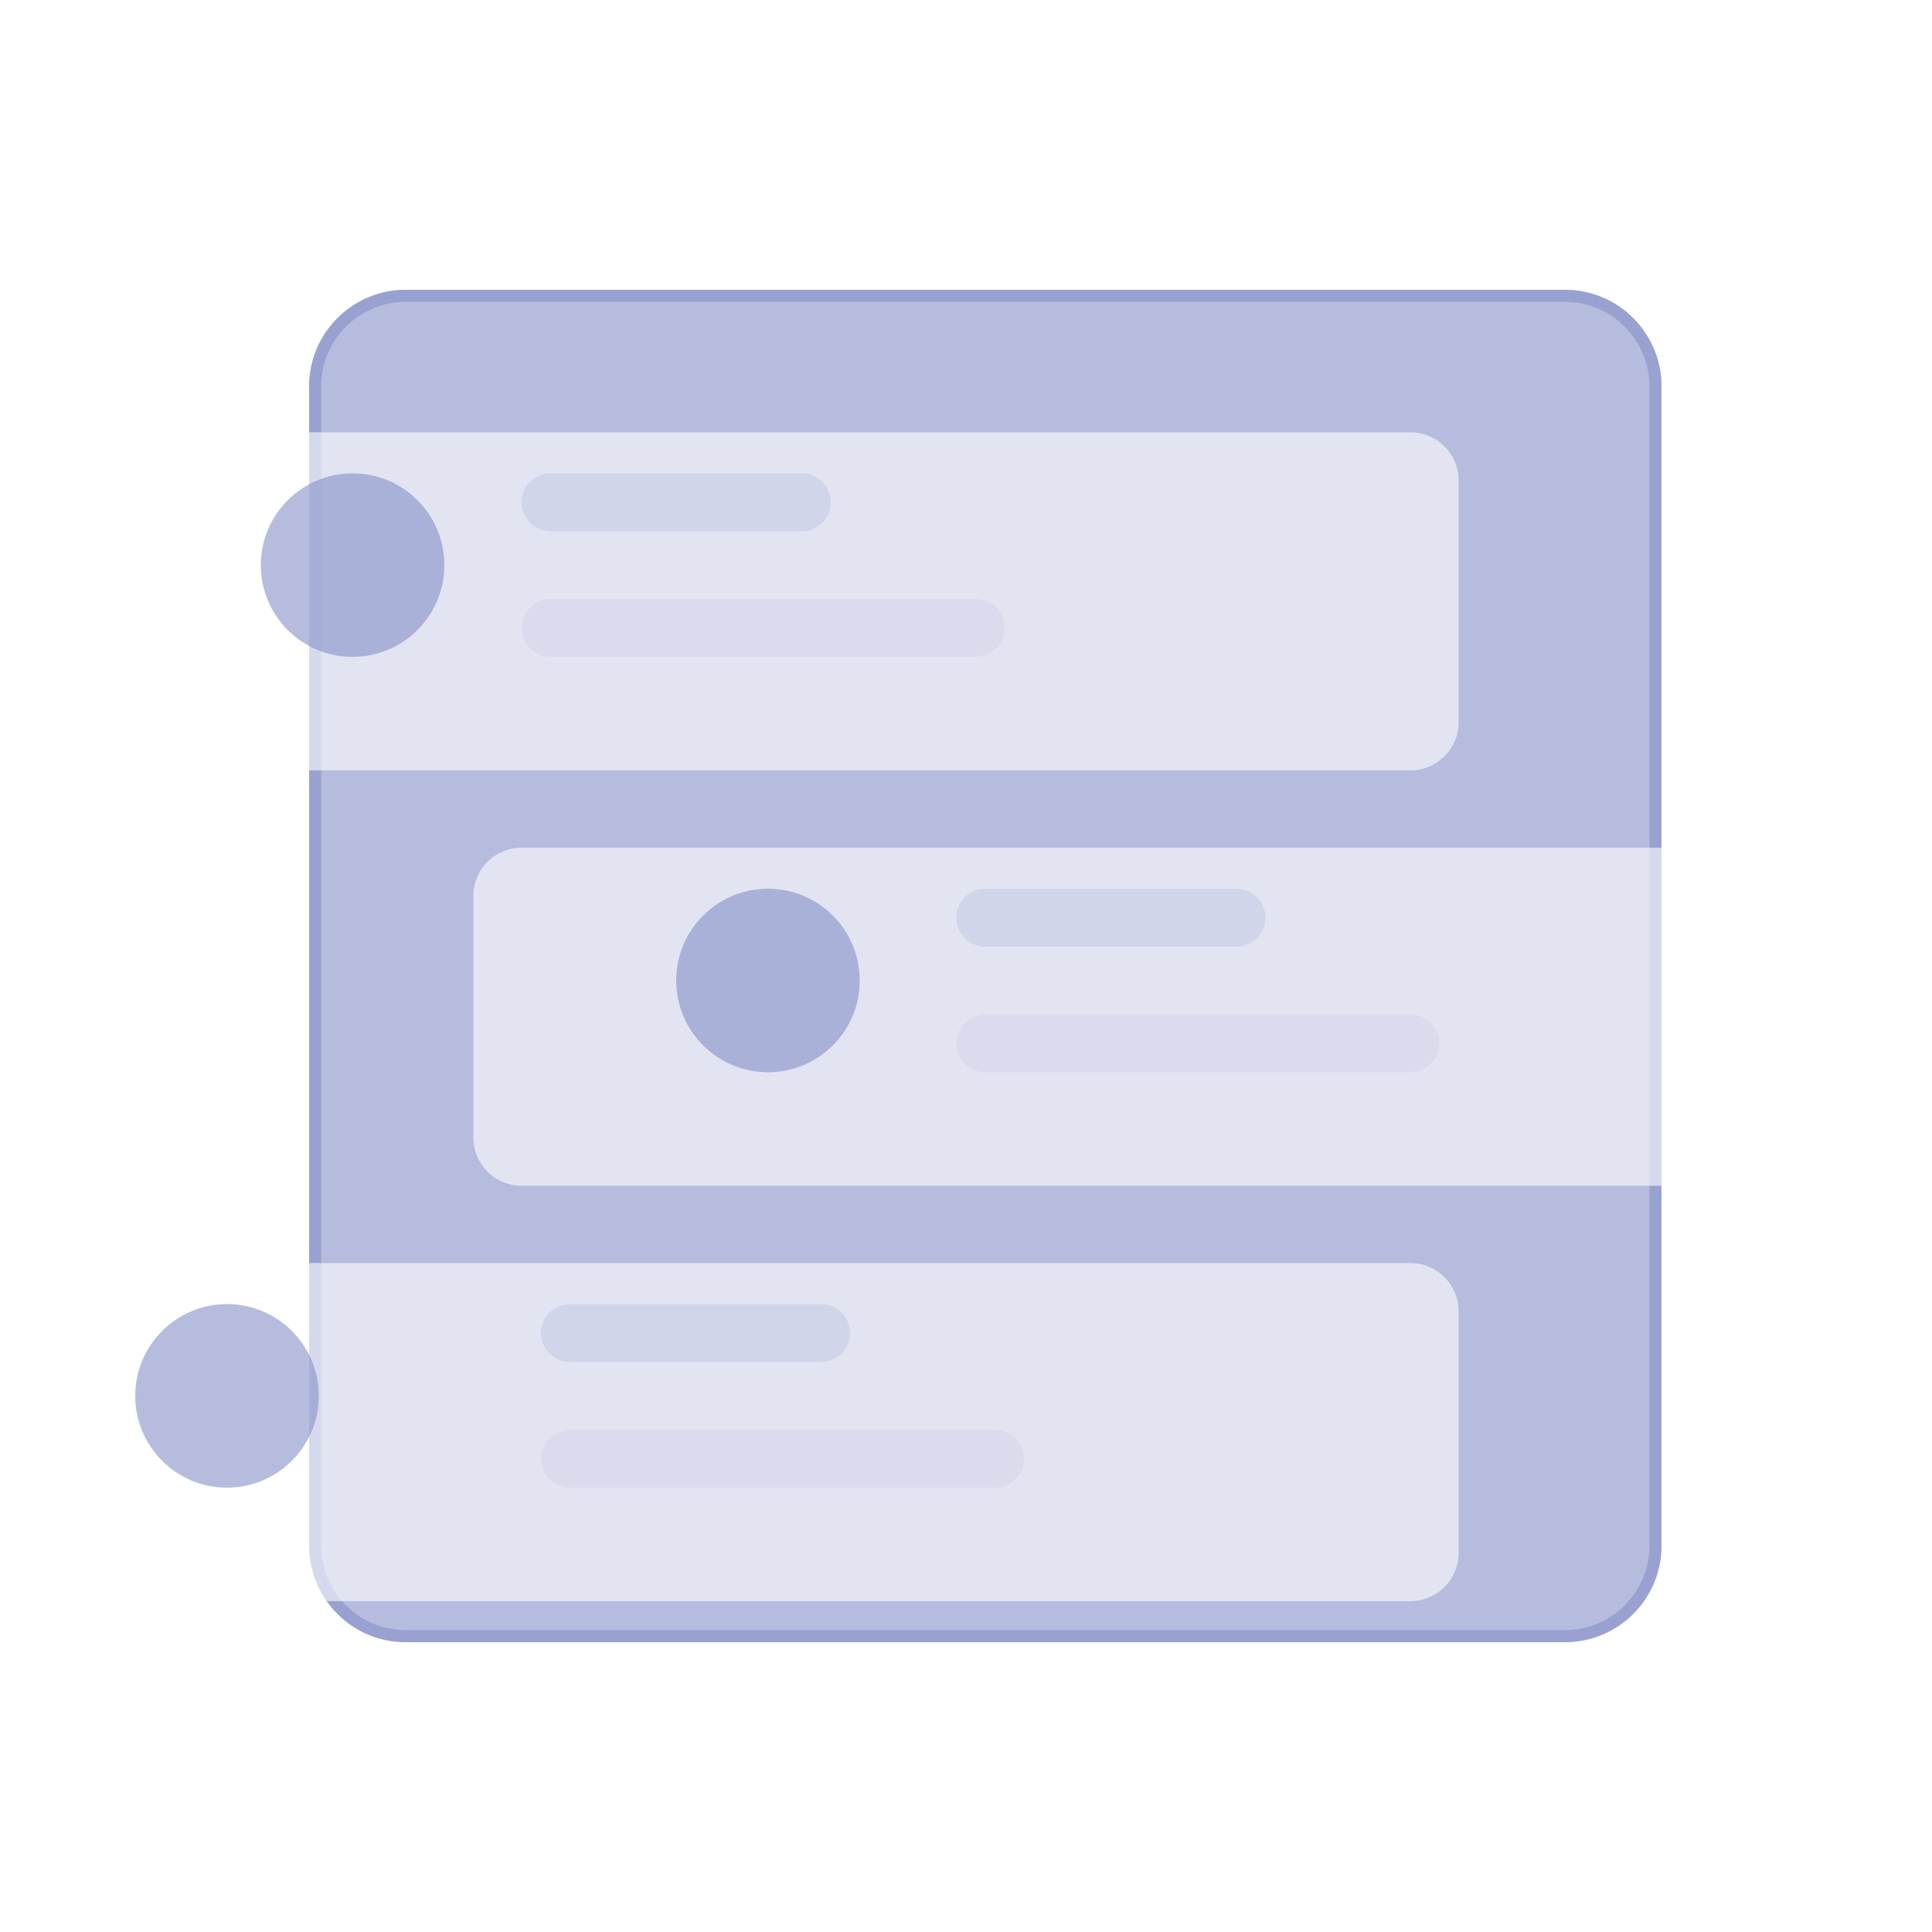 <svg width="160" height="160" viewBox="0 0 160 160" fill="none" xmlns="http://www.w3.org/2000/svg">
<g clip-path="url(#clip0_82_108)">
<path d="M129.6 24H33.6C29.182 24 25.6 27.582 25.6 32V128C25.6 132.418 29.182 136 33.6 136H129.6C134.018 136 137.6 132.418 137.6 128V32C137.6 27.582 134.018 24 129.6 24Z" fill="#8590C8" fill-opacity="0.6"/>
<path d="M33.6 24.5H129.6C133.742 24.5 137.1 27.858 137.1 32V128C137.1 132.142 133.742 135.5 129.6 135.5H33.6C29.458 135.5 26.1 132.142 26.1 128V32C26.1 27.858 29.458 24.5 33.6 24.5Z" stroke="#8590C8" stroke-opacity="0.6"/>
<g filter="url(#filter0_d_82_108)">
<path d="M43.2 67.2H151.2C152.261 67.2 153.278 67.621 154.028 68.372C154.779 69.122 155.2 70.139 155.2 71.2V91.2C155.2 92.261 154.779 93.278 154.028 94.028C153.278 94.779 152.261 95.2 151.2 95.2H43.2C42.139 95.2 41.122 94.779 40.372 94.028C39.621 93.278 39.2 92.261 39.2 91.2V71.2C39.2 70.139 39.621 69.122 40.372 68.372C41.122 67.621 42.139 67.2 43.2 67.2V67.2Z" fill="white" fill-opacity="0.6"/>
</g>
<path opacity="0.3" d="M102.4 73.6H81.6C80.275 73.6 79.2 74.675 79.2 76C79.2 77.326 80.275 78.4 81.6 78.4H102.4C103.726 78.4 104.8 77.326 104.8 76C104.8 74.675 103.726 73.6 102.4 73.6Z" fill="#8590C8" fill-opacity="0.6"/>
<path opacity="0.15" d="M116.8 84H81.6C80.275 84 79.2 85.075 79.2 86.4C79.2 87.725 80.275 88.8 81.6 88.8H116.8C118.125 88.8 119.2 87.725 119.2 86.4C119.2 85.075 118.125 84 116.8 84Z" fill="#8590C8" fill-opacity="0.6"/>
<path d="M63.6 88.8C67.797 88.8 71.2 85.397 71.2 81.2C71.2 77.003 67.797 73.6 63.6 73.6C59.403 73.6 56 77.003 56 81.2C56 85.397 59.403 88.8 63.6 88.8Z" fill="#8590C8" fill-opacity="0.6"/>
<g filter="url(#filter1_d_82_108)">
<path d="M8.8 101.6H116.8C117.861 101.6 118.878 102.021 119.628 102.772C120.379 103.522 120.8 104.539 120.8 105.6V125.6C120.8 126.661 120.379 127.678 119.628 128.428C118.878 129.179 117.861 129.6 116.8 129.6H8.8C7.739 129.6 6.722 129.179 5.972 128.428C5.221 127.678 4.8 126.661 4.8 125.6V105.6C4.8 104.539 5.221 103.522 5.972 102.772C6.722 102.021 7.739 101.6 8.8 101.6V101.6Z" fill="white" fill-opacity="0.6"/>
</g>
<path opacity="0.3" d="M68 108H47.2C45.874 108 44.8 109.075 44.8 110.4C44.8 111.725 45.874 112.8 47.2 112.8H68C69.326 112.8 70.4 111.725 70.4 110.4C70.4 109.075 69.326 108 68 108Z" fill="#8590C8" fill-opacity="0.6"/>
<path opacity="0.15" d="M82.4 118.4H47.2C45.874 118.4 44.8 119.475 44.8 120.8C44.8 122.126 45.874 123.2 47.2 123.2H82.4C83.725 123.2 84.8 122.126 84.8 120.8C84.8 119.475 83.725 118.4 82.4 118.4Z" fill="#8590C8" fill-opacity="0.6"/>
<path d="M18.8 123.2C22.997 123.2 26.4 119.797 26.4 115.6C26.4 111.403 22.997 108 18.8 108C14.603 108 11.2 111.403 11.2 115.6C11.2 119.797 14.603 123.2 18.8 123.2Z" fill="#8590C8" fill-opacity="0.6"/>
<g filter="url(#filter2_d_82_108)">
<path d="M116.8 32.8H8.8C6.591 32.8 4.8 34.591 4.8 36.8V56.8C4.8 59.009 6.591 60.8 8.8 60.8H116.8C119.009 60.8 120.8 59.009 120.8 56.8V36.8C120.8 34.591 119.009 32.8 116.8 32.8Z" fill="white" fill-opacity="0.6"/>
</g>
<path opacity="0.3" d="M66.4 39.2H45.6C44.275 39.2 43.2 40.275 43.2 41.6C43.2 42.926 44.275 44 45.6 44H66.4C67.725 44 68.8 42.926 68.8 41.6C68.8 40.275 67.725 39.2 66.4 39.2Z" fill="#8590C8" fill-opacity="0.6"/>
<path opacity="0.15" d="M80.8 49.6H45.6C44.275 49.6 43.2 50.675 43.2 52C43.2 53.326 44.275 54.4 45.6 54.4H80.8C82.126 54.4 83.2 53.326 83.2 52C83.2 50.675 82.126 49.6 80.8 49.6Z" fill="#8590C8" fill-opacity="0.6"/>
<path d="M29.2 54.4C33.397 54.4 36.8 50.997 36.8 46.8C36.8 42.603 33.397 39.2 29.2 39.2C25.003 39.2 21.6 42.603 21.6 46.8C21.6 50.997 25.003 54.4 29.2 54.4Z" fill="#8590C8" fill-opacity="0.6"/>
</g>
<defs>
<filter id="filter0_d_82_108" x="33.2" y="64.2" width="128" height="40" filterUnits="userSpaceOnUse" color-interpolation-filters="sRGB">
<feFlood flood-opacity="0" result="BackgroundImageFix"/>
<feColorMatrix in="SourceAlpha" type="matrix" values="0 0 0 0 0 0 0 0 0 0 0 0 0 0 0 0 0 0 127 0" result="hardAlpha"/>
<feOffset dy="3"/>
<feGaussianBlur stdDeviation="3"/>
<feColorMatrix type="matrix" values="0 0 0 0 0 0 0 0 0 0 0 0 0 0 0 0 0 0 0.161 0"/>
<feBlend mode="normal" in2="BackgroundImageFix" result="effect1_dropShadow_82_108"/>
<feBlend mode="normal" in="SourceGraphic" in2="effect1_dropShadow_82_108" result="shape"/>
</filter>
<filter id="filter1_d_82_108" x="-1.2" y="98.6" width="128" height="40" filterUnits="userSpaceOnUse" color-interpolation-filters="sRGB">
<feFlood flood-opacity="0" result="BackgroundImageFix"/>
<feColorMatrix in="SourceAlpha" type="matrix" values="0 0 0 0 0 0 0 0 0 0 0 0 0 0 0 0 0 0 127 0" result="hardAlpha"/>
<feOffset dy="3"/>
<feGaussianBlur stdDeviation="3"/>
<feColorMatrix type="matrix" values="0 0 0 0 0 0 0 0 0 0 0 0 0 0 0 0 0 0 0.161 0"/>
<feBlend mode="normal" in2="BackgroundImageFix" result="effect1_dropShadow_82_108"/>
<feBlend mode="normal" in="SourceGraphic" in2="effect1_dropShadow_82_108" result="shape"/>
</filter>
<filter id="filter2_d_82_108" x="-1.2" y="29.8" width="128" height="40" filterUnits="userSpaceOnUse" color-interpolation-filters="sRGB">
<feFlood flood-opacity="0" result="BackgroundImageFix"/>
<feColorMatrix in="SourceAlpha" type="matrix" values="0 0 0 0 0 0 0 0 0 0 0 0 0 0 0 0 0 0 127 0" result="hardAlpha"/>
<feOffset dy="3"/>
<feGaussianBlur stdDeviation="3"/>
<feColorMatrix type="matrix" values="0 0 0 0 0 0 0 0 0 0 0 0 0 0 0 0 0 0 0.161 0"/>
<feBlend mode="normal" in2="BackgroundImageFix" result="effect1_dropShadow_82_108"/>
<feBlend mode="normal" in="SourceGraphic" in2="effect1_dropShadow_82_108" result="shape"/>
</filter>
<clipPath id="clip0_82_108">
<rect width="160" height="160" fill="white"/>
</clipPath>
</defs>
</svg>
